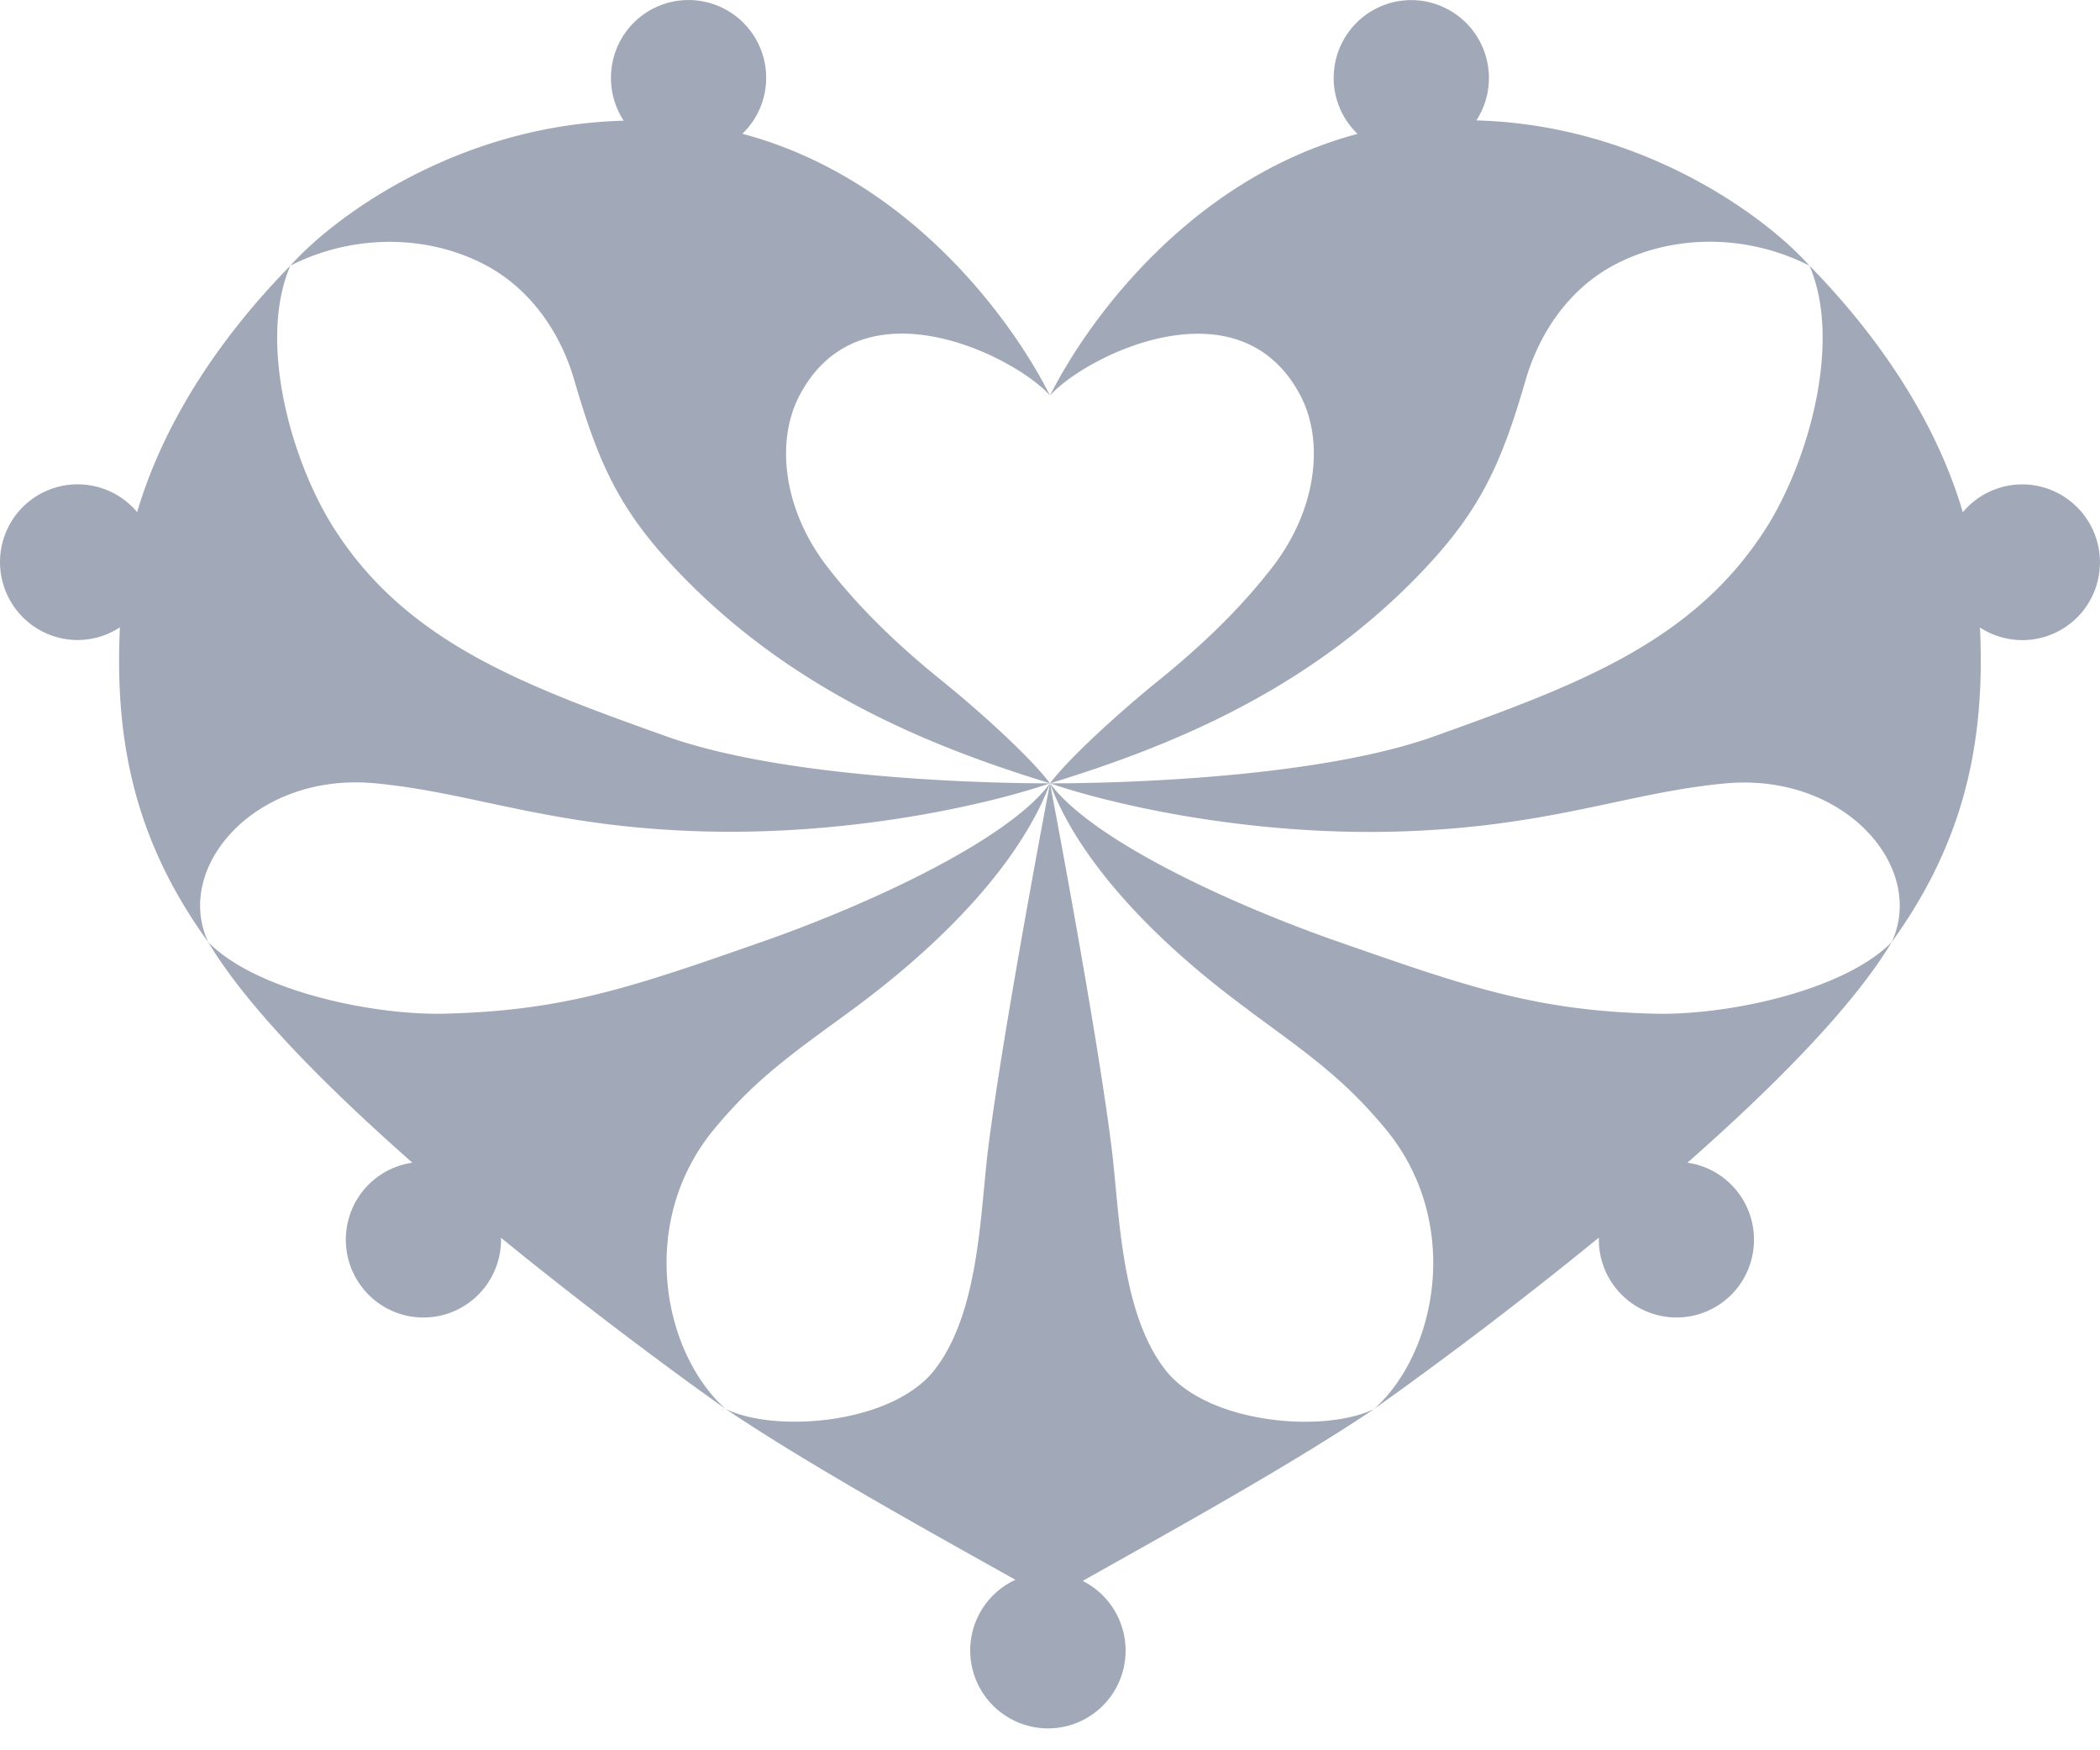<svg width="54" height="45" fill="none" xmlns="http://www.w3.org/2000/svg"><g opacity=".4" fill="#13264A"><path d="M45.387 13.62c-1.87 2.908-4.864 4.005-8.515 5.314C33.347 20.193 27 20.139 27 20.139c1.558.535 5.064 1.352 8.949 1.24 3.91-.115 5.885-1.002 8.41-1.237 3.076-.287 5.18 2.158 4.284 4.081 1.816-2.515 2.416-5.04 2.27-8.09a1.994 1.994 0 002.773-.6 2.005 2.005 0 00-1.424-3.062 1.992 1.992 0 00-1.79.699c-.615-2.106-1.947-4.302-3.943-6.34.844 1.951-.02 5.05-1.144 6.794"/><path d="M34.294 2.002a1.992 1.992 0 00.615 1.44C30.56 4.6 27.93 8.313 27 10.17c.887-1.003 4.857-3.01 6.44 0 .619 1.182.416 2.93-.706 4.391-1.096 1.429-2.42 2.512-2.985 2.97-1.024.832-2.276 1.979-2.749 2.609 3.037-.932 6.523-2.332 9.414-5.286 1.626-1.665 2.17-2.858 2.816-5.08.353-1.222 1.118-2.338 2.257-2.95 1.466-.79 3.386-.835 5.042.007-1.14-1.279-4.327-3.623-8.566-3.735a2.003 2.003 0 00-1.104-3.01 1.991 1.991 0 00-2.352 1.02c-.14.278-.212.585-.212.896z"/><path d="M32.1 25.97c1.5 1.106 2.442 1.742 3.53 3.058 1.975 2.381 1.328 5.744-.294 7.196a111.303 111.303 0 005.777-4.404v.05a2.003 2.003 0 001.165 1.82 1.99 1.99 0 002.744-1.254 2.004 2.004 0 00-.608-2.075 1.992 1.992 0 00-1.023-.468c2.23-1.963 4.253-4.005 5.252-5.67-1.23 1.248-4.21 1.88-6.066 1.84-3.074-.073-4.823-.685-8.133-1.84-2.71-.94-6.356-2.604-7.444-4.084.554 1.525 2.065 3.597 5.1 5.826"/><path d="M25.41 29.525c-.205 1.649-.225 4.225-1.384 5.701-1.083 1.381-4.075 1.628-5.368.998 2.141 1.438 5.112 3.082 7.452 4.393a2 2 0 00-1.118 2.232 2.003 2.003 0 001.922 1.588 1.994 1.994 0 001.973-1.526 2.006 2.006 0 00-1.047-2.266c2.345-1.317 5.341-2.975 7.496-4.42-1.292.63-4.281.382-5.365-.999-1.158-1.476-1.182-4.052-1.385-5.701-.39-3.127-1.586-9.386-1.586-9.386s-1.196 6.257-1.59 9.384"/><path d="M15.711 2.003c-.001.39.112.773.327 1.1-4.246.112-7.428 2.449-8.572 3.727 1.656-.841 3.582-.79 5.046 0 1.139.613 1.906 1.729 2.258 2.952.645 2.213 1.189 3.407 2.815 5.068 2.89 2.954 6.377 4.357 9.415 5.289-.471-.63-1.727-1.785-2.75-2.613-.564-.457-1.89-1.54-2.988-2.969-1.121-1.46-1.324-3.21-.702-4.391 1.581-3.01 5.551-1 6.44.003-.93-1.857-3.562-5.572-7.91-6.73a1.999 1.999 0 00.172-2.69 1.995 1.995 0 00-2.659-.416 1.997 1.997 0 00-.892 1.67z"/><path d="M3.526 13.166a1.998 1.998 0 00-1.79-.697 1.994 1.994 0 00-1.549 1.138 2.005 2.005 0 00.849 2.6 1.979 1.979 0 002.048-.079c-.148 3.054.45 5.58 2.271 8.095-.9-1.923 1.206-4.371 4.282-4.085 2.527.235 4.497 1.123 8.41 1.236 3.883.113 7.393-.7 8.953-1.235 0 0-6.349.05-9.87-1.209-3.656-1.305-6.646-2.406-8.518-5.31-1.125-1.743-1.99-4.838-1.146-6.79-1.995 2.036-3.321 4.23-3.939 6.336"/><path d="M19.551 24.23c-3.305 1.155-5.06 1.76-8.133 1.832-1.857.041-4.836-.59-6.063-1.839.996 1.666 3.021 3.707 5.249 5.67a1.993 1.993 0 00-1.631 1.417 2.005 2.005 0 00.61 2.076 1.993 1.993 0 002.986-.435 2.01 2.01 0 00.315-1.082.449.449 0 00-.005-.049c2.268 1.85 4.462 3.47 5.779 4.404-1.622-1.452-2.268-4.811-.293-7.196 1.09-1.316 2.03-1.954 3.53-3.053 3.037-2.233 4.545-4.315 5.105-5.836-1.09 1.48-4.737 3.147-7.449 4.091z"/></g></svg>